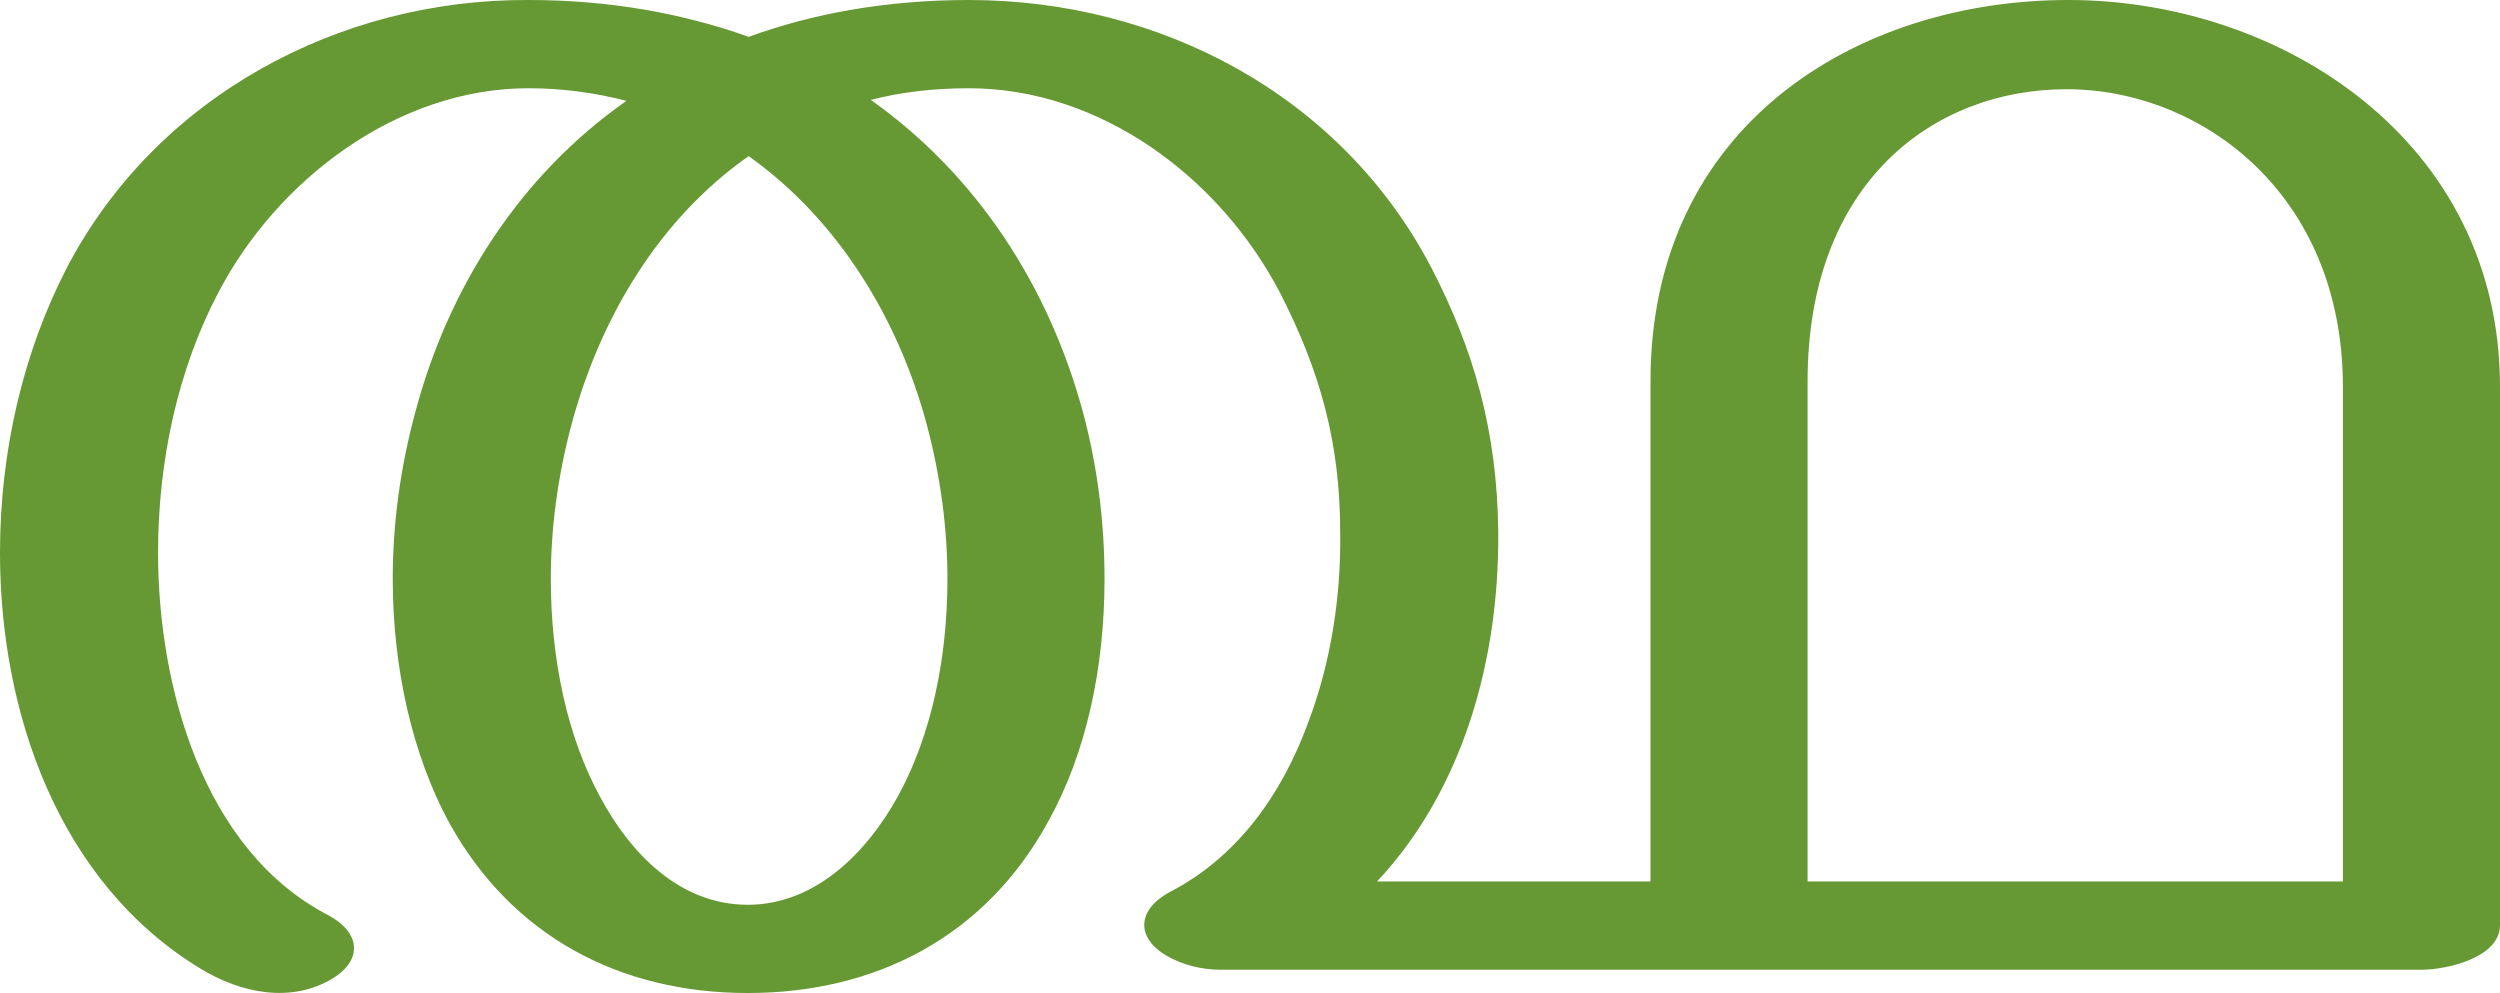 <?xml version="1.0" encoding="UTF-8"?>
<!DOCTYPE svg PUBLIC "-//W3C//DTD SVG 1.1//EN" "http://www.w3.org/Graphics/SVG/1.1/DTD/svg11.dtd">
<!-- Creator: CorelDRAW X8 -->
<svg xmlns="http://www.w3.org/2000/svg" xml:space="preserve" width="2578px" height="1024px" version="1.1" style="shape-rendering:geometricPrecision; text-rendering:geometricPrecision; image-rendering:optimizeQuality; fill-rule:evenodd; clip-rule:evenodd"
viewBox="0 0 2578 1024"
 xmlns:xlink="http://www.w3.org/1999/xlink">
 <defs>
  <style type="text/css">
   <![CDATA[
    .fil0 {fill:#669933;fill-rule:nonzero}
   ]]>
  </style>
 </defs>
 <g id="Layer_x0020_1">
  <path class="fil0" d="M339 944c33,18 35,46 4,65 -43,26 -95,15 -136,-10 -147,-89 -207,-265 -207,-429 0,-105 24,-207 69,-294 92,-176 280,-277 476,-276 84,0 160,14 227,38 66,-24 142,-38 227,-38 197,0 384,98 477,276 44,85 68,169 69,273 1,131 -36,265 -125,360l282 0 0 -516c0,-263 212,-393 431,-393 218,0 445,144 445,399l0 555c0,34 -56,46 -81,46l-1238 0c-20,0 -40,-5 -57,-15 -31,-19 -29,-47 4,-65 70,-36 116,-101 143,-175 24,-63 34,-132 33,-196 0,-93 -21,-167 -62,-247 -62,-119 -185,-211 -321,-211 -36,0 -70,4 -101,12 110,78 184,193 219,323 15,56 22,114 22,171 0,92 -19,180 -58,250 -65,119 -178,177 -310,177 -131,0 -243,-58 -308,-176 -38,-70 -58,-160 -58,-251 0,-58 8,-115 23,-171 34,-129 108,-245 218,-322 -31,-8 -65,-13 -101,-13 -135,0 -259,94 -320,211 -41,78 -62,172 -62,268 0,137 46,307 176,374zm1525 -551l0 516 552 0 0 -510c0,-200 -147,-307 -285,-307 -137,0 -267,96 -267,301zm-1092 -232c-94,66 -154,169 -183,278 -14,53 -21,106 -21,158 0,83 17,163 51,225 31,58 82,111 152,111 70,0 123,-54 155,-112 34,-62 51,-141 51,-224 0,-52 -7,-105 -21,-158 -29,-109 -91,-212 -184,-278z"/>
 </g>
</svg>
